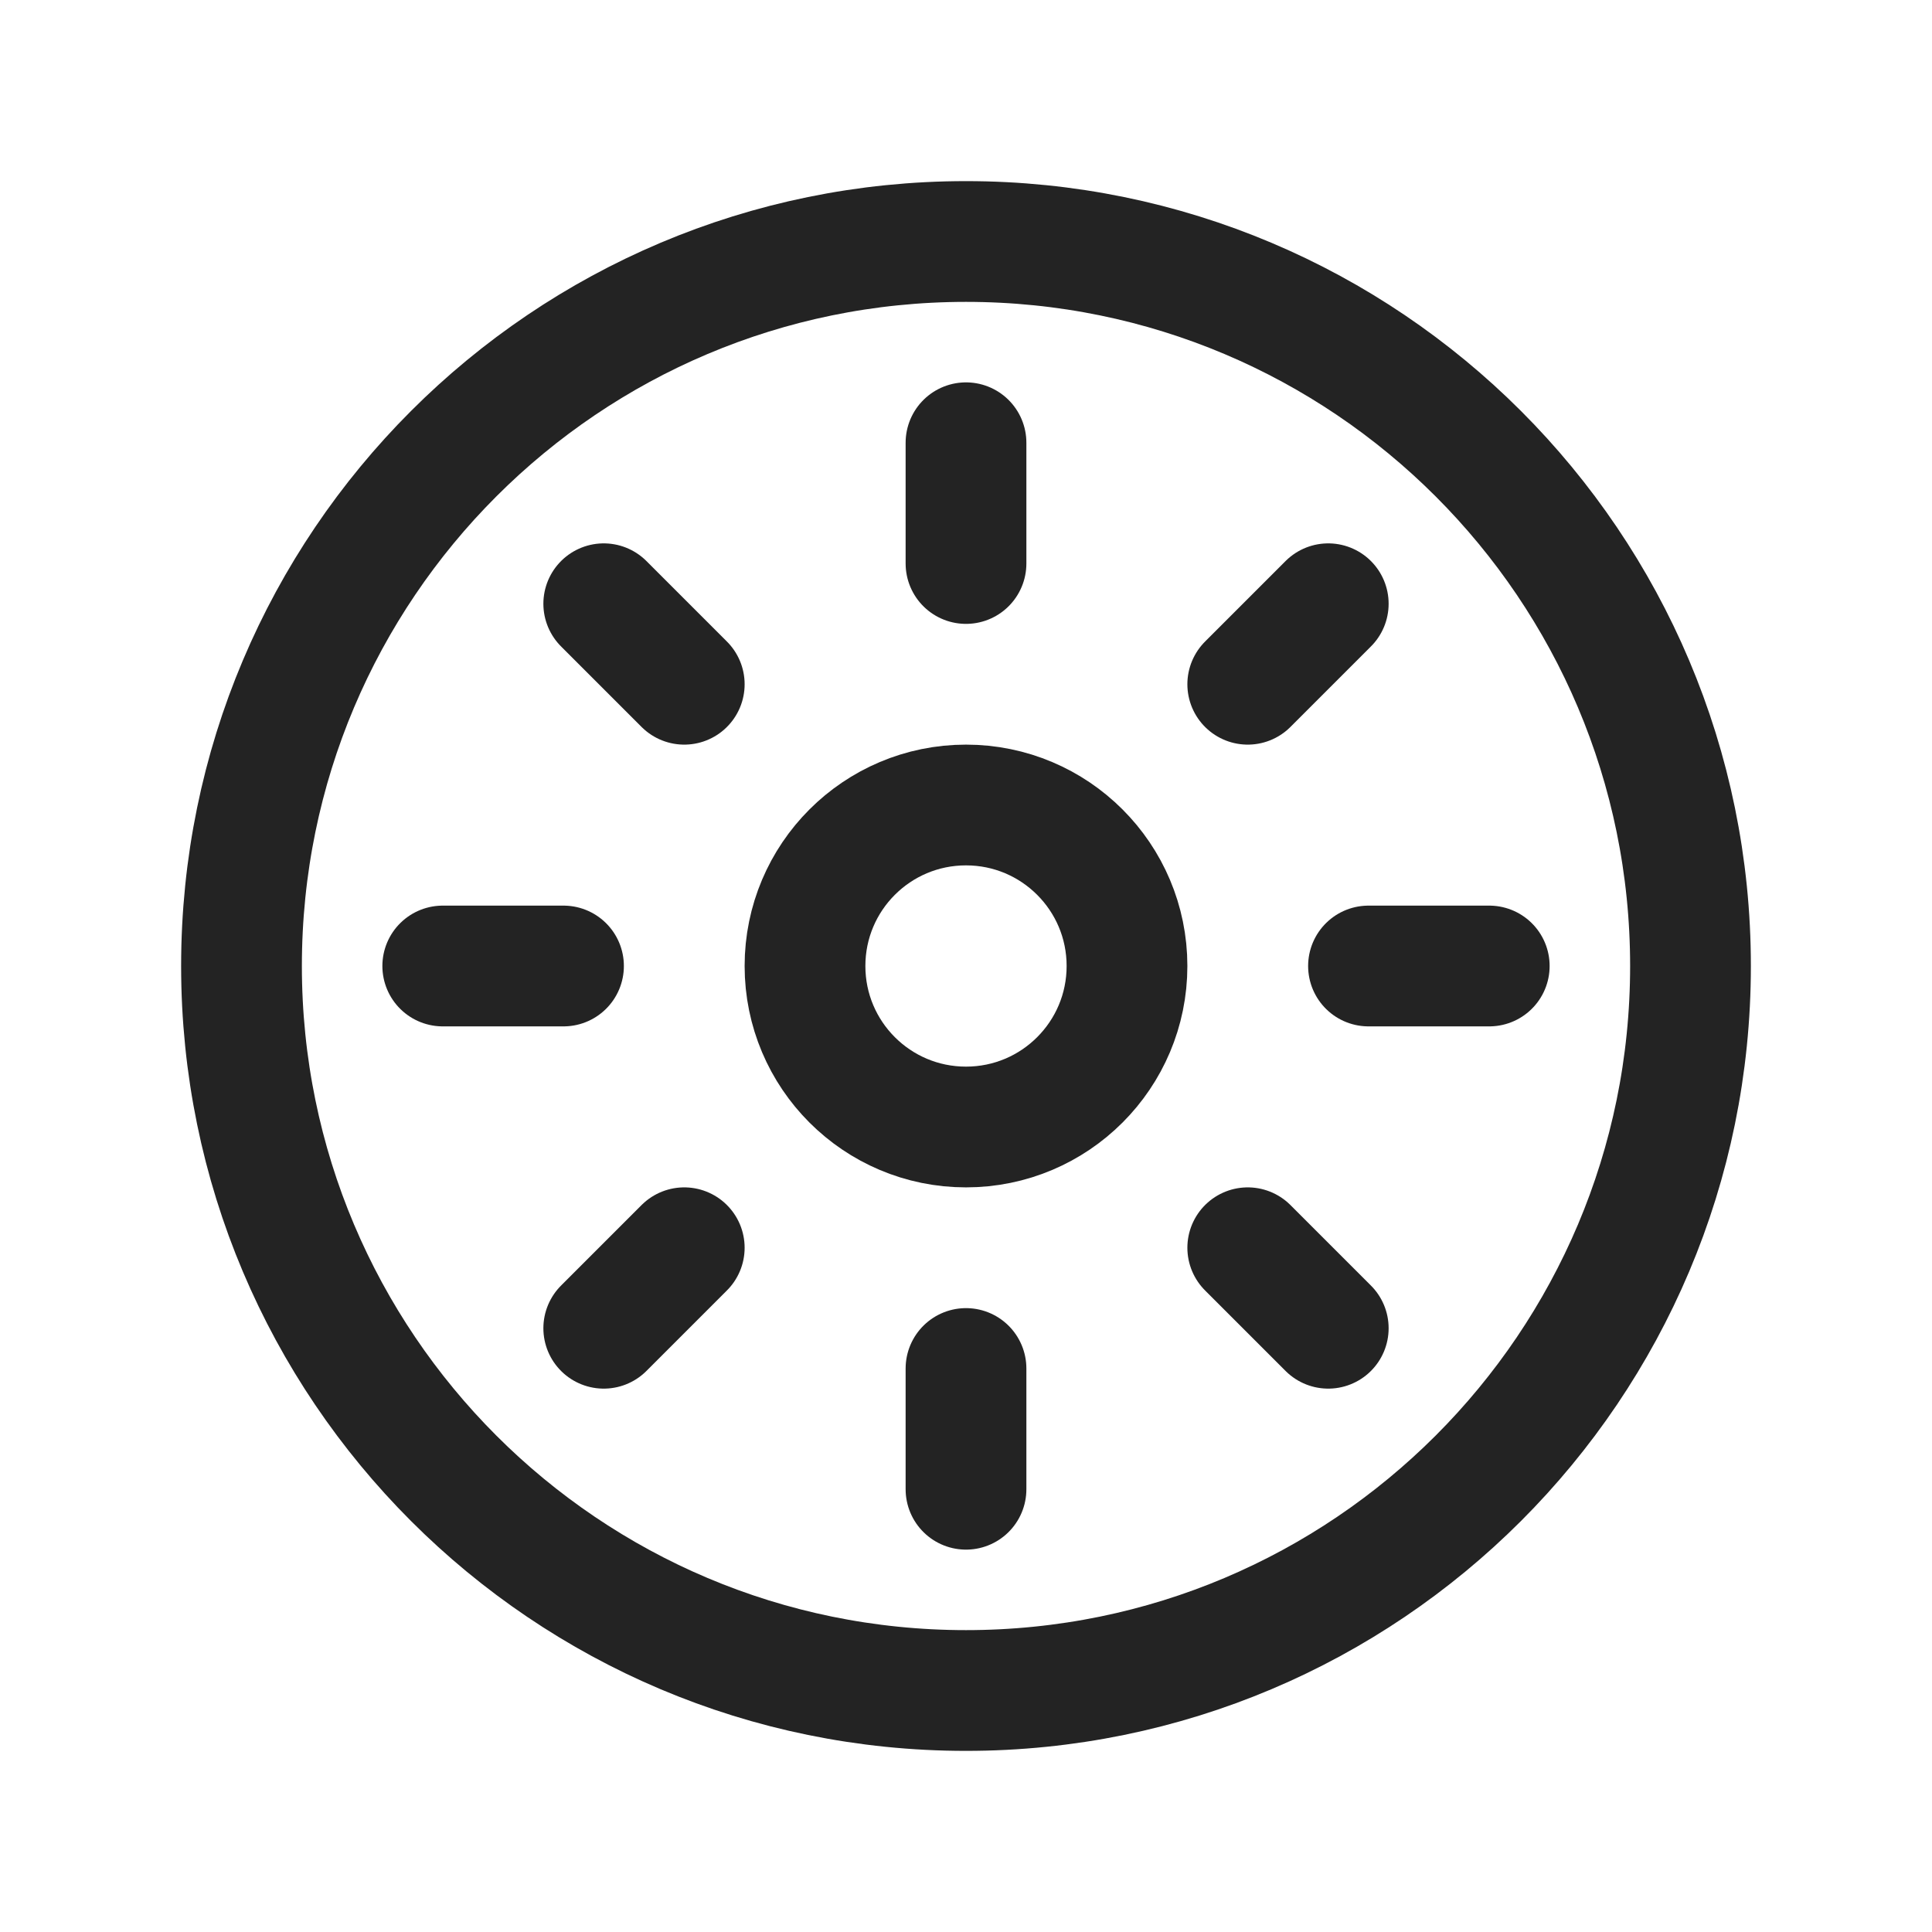 <svg width="24" height="24" viewBox="0 0 24 24" fill="none" xmlns="http://www.w3.org/2000/svg">
<path d="M12 21C16.971 21 21 16.971 21 12C21 7.029 16.971 3 12 3C7.029 3 3 7.029 3 12C3 16.971 7.029 21 12 21Z" stroke="#232323" stroke-width="1.5" stroke-linecap="round" stroke-linejoin="round"/>
<path d="M12 14C13.105 14 14 13.105 14 12C14 10.895 13.105 10 12 10C10.895 10 10 10.895 10 12C10 13.105 10.895 14 12 14Z" stroke="#232323" stroke-width="1.5" stroke-linecap="round" stroke-linejoin="round"/>
<path d="M12 5.5L12 7" stroke="#232323" stroke-width="1.5" stroke-linecap="round" stroke-linejoin="round"/>
<path d="M12 17V18.5" stroke="#232323" stroke-width="1.5" stroke-linecap="round" stroke-linejoin="round"/>
<path d="M7.5 7.5L8.5 8.5" stroke="#232323" stroke-width="1.5" stroke-linecap="round" stroke-linejoin="round"/>
<path d="M15.5 15.5L16.5 16.5" stroke="#232323" stroke-width="1.5" stroke-linecap="round" stroke-linejoin="round"/>
<path d="M5.5 12L7 12" stroke="#232323" stroke-width="1.5" stroke-linecap="round" stroke-linejoin="round"/>
<path d="M17 12H18.5" stroke="#232323" stroke-width="1.5" stroke-linecap="round" stroke-linejoin="round"/>
<path d="M7.5 16.5L8.5 15.5" stroke="#232323" stroke-width="1.5" stroke-linecap="round" stroke-linejoin="round"/>
<path d="M15.5 8.5L16.5 7.5" stroke="#232323" stroke-width="1.5" stroke-linecap="round" stroke-linejoin="round"/>
</svg>
